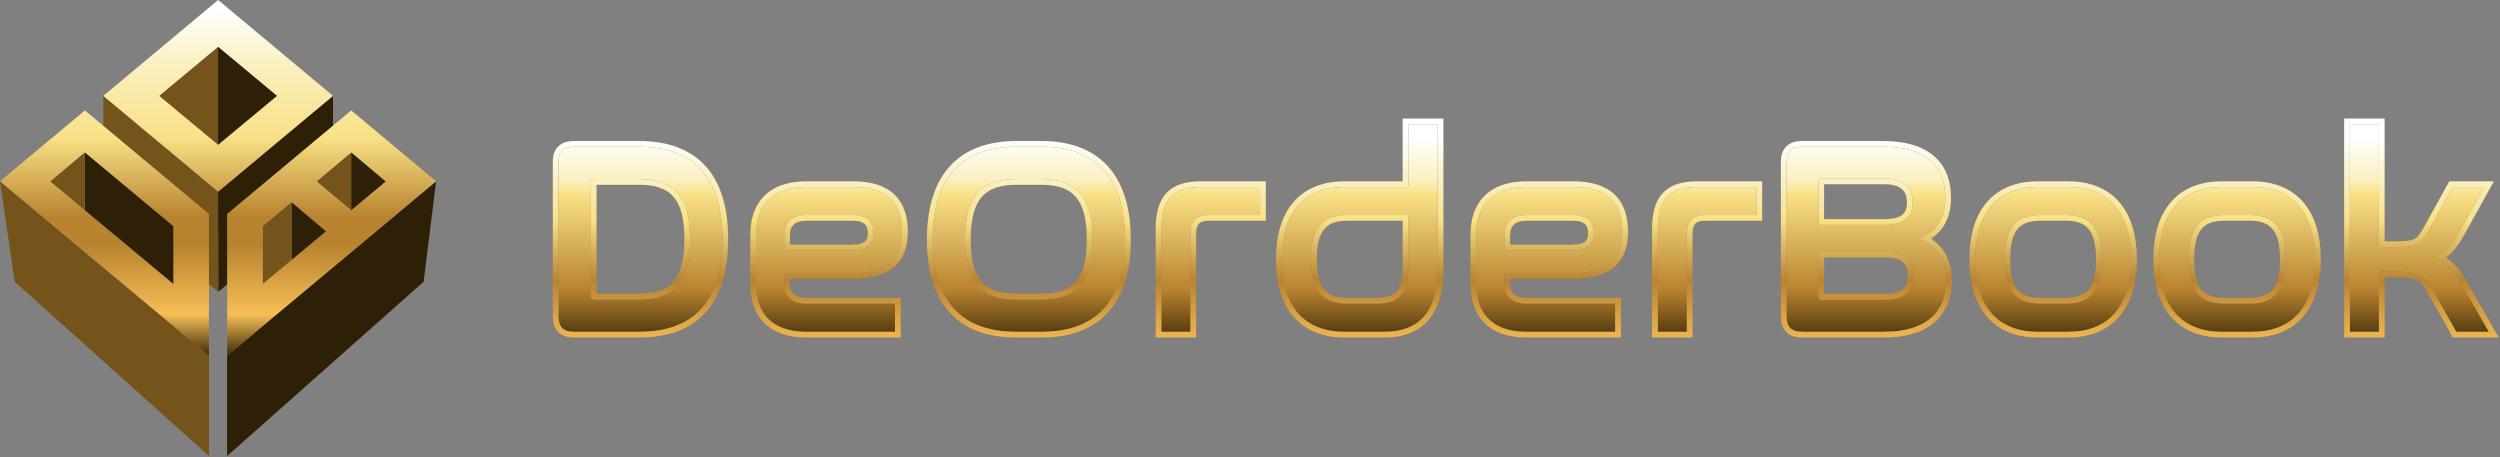<svg width="1727" height="316" viewBox="0 0 1727 316" fill="none" xmlns="http://www.w3.org/2000/svg">
<rect x="0" y="0" width="1727" height="316" fill="#808080" stroke="none"/>
<path d="M71.365 66.211L150.778 132.368L150.564 201.56L127.59 182.094L120.016 154.784L71.365 114.49V66.211Z" fill="#75541B"/>
<path d="M230.046 66.211L150.633 132.368L150.847 201.56L173.821 182.094L181.395 154.784L230.046 114.49V66.211Z" fill="#2E2006"/>
<path d="M0.006 125.244L144.399 245.78V315.026L10.167 194.634L0.006 125.244Z" fill="#75541B"/>
<path d="M301.253 125.244L156.859 245.78V315.026L292.631 194.634L301.253 125.244Z" fill="#2E2006"/>
<path fill-rule="evenodd" clip-rule="evenodd" d="M229.273 65.586L151.436 0.621L150.692 0L71.366 66.207L72.11 66.829L150.692 132.415L151.436 131.793L229.273 66.829L230.018 66.207L229.273 65.586ZM150.692 100.001L110.202 66.207L150.692 32.413L191.182 66.207L150.692 100.001ZM300.515 124.61L243.355 76.897L242.611 76.281L241.866 76.897L157.223 147.548L156.913 147.806V245.712L158.705 244.216L251.341 166.895L301.26 125.231L300.515 124.61ZM181.609 195.948V156.341L201.422 139.804L225.149 159.608L181.609 195.948ZM242.611 145.034L218.883 125.231L242.611 105.428L266.338 125.231L242.611 145.034ZM59.394 76.897L144.044 147.548L144.347 147.806V245.712L142.555 244.216L0.745 125.852L0 125.231L0.745 124.61L57.905 76.897L58.649 76.281L59.394 76.897ZM34.922 125.231L119.651 195.948V156.341L58.649 105.428L34.922 125.231Z" fill="url(#paint0_linear_37196_47547)"/>
<path d="M58.665 145.231V105.412L119.712 156.247V196.065L58.665 145.231Z" fill="#2E2006"/>
<path d="M242.679 145.146V105.412L218.976 125.41L242.679 145.146Z" fill="#75541B"/>
<path d="M201.456 179.501V139.768L225.159 159.765L201.456 179.501Z" fill="#2E2006"/>
<path d="M242.679 145.146V105.412L266.382 125.41L242.679 145.146Z" fill="#2E2006"/>
<path d="M58.524 145.107V105.373L34.82 125.371L58.524 145.107Z" fill="#75541B"/>
<path d="M201.457 179.501V139.768L181.623 156.161L181.623 195.949L201.457 179.501Z" fill="#75541B"/>
<path d="M150.772 99.992L150.773 32.402L110.096 66.229L150.772 99.992Z" fill="#75541B"/>
<path d="M150.633 99.992L150.632 32.402L191.31 66.229L150.633 99.992Z" fill="#2E2006"/>
<path d="M396.423 101.376C389.226 101.376 385.817 104.784 385.817 111.792V218.796C385.817 225.803 389.226 229.212 396.423 229.212H441.497C478.996 229.212 499.071 208.38 499.071 165.389C499.071 122.208 478.807 101.376 441.497 101.376H396.423ZM408.165 125.996C408.165 124.291 408.923 123.723 410.627 123.723H441.497C466.307 123.723 476.724 136.033 476.724 165.199C476.724 194.554 466.307 206.865 441.497 206.865H410.627C408.923 206.865 408.165 206.296 408.165 204.592V125.996Z" fill="url(#paint1_linear_37196_47547)"/>
<path d="M557.082 129.216C532.082 129.216 522.234 143.23 522.234 162.169V196.259C522.234 215.198 532.082 229.212 557.082 229.212H618.254V209.705H557.082C546.097 209.705 541.741 203.834 541.741 195.88V188.683H589.278C613.898 188.683 623.178 178.267 623.178 159.896C623.178 140.579 613.14 129.216 589.467 129.216H557.082ZM541.741 162.358C541.741 154.593 546.097 148.533 557.082 148.533H589.278C599.126 148.533 603.482 153.457 603.482 161.033C603.482 168.419 599.505 172.964 588.709 172.964H541.741V162.358Z" fill="url(#paint2_linear_37196_47547)"/>
<path d="M702.028 101.376C664.908 101.376 644.265 122.587 644.265 165.578C644.265 208.38 664.719 229.212 702.028 229.212H719.452C756.762 229.212 777.215 208.38 777.215 165.578C777.215 122.587 756.572 101.376 719.452 101.376H702.028ZM719.452 123.723C744.073 123.723 754.678 136.223 754.678 165.389C754.678 194.744 744.073 206.865 719.452 206.865H702.028C677.219 206.865 666.613 194.744 666.613 165.578C666.613 136.223 677.408 123.723 702.028 123.723H719.452Z" fill="url(#paint3_linear_37196_47547)"/>
<path d="M829.374 129.216C809.678 129.216 802.292 138.306 802.292 158.381V229.212H822.367V161.411C822.367 152.7 826.344 148.533 835.245 148.533H870.471V129.216H829.374Z" fill="url(#paint4_linear_37196_47547)"/>
<path d="M972.909 85.846V129.216H928.782C902.078 129.216 885.412 145.503 885.412 179.214C885.412 212.925 902.078 229.212 928.782 229.212H956.433C980.295 229.212 993.174 215.198 993.174 186.411V85.846H972.909ZM950.562 209.705H930.676C913.441 209.705 905.677 200.804 905.677 179.214C905.677 157.624 913.441 148.533 930.676 148.533H972.909V185.464C972.909 202.509 966.659 209.705 950.562 209.705Z" fill="url(#paint5_linear_37196_47547)"/>
<path d="M1054.59 129.216C1029.6 129.216 1019.75 143.23 1019.75 162.169V196.259C1019.75 215.198 1029.6 229.212 1054.59 229.212H1115.77V209.705H1054.59C1043.61 209.705 1039.25 203.834 1039.25 195.88V188.683H1086.79C1111.41 188.683 1120.69 178.267 1120.69 159.896C1120.69 140.579 1110.65 129.216 1086.98 129.216H1054.59ZM1039.25 162.358C1039.25 154.593 1043.61 148.533 1054.59 148.533H1086.79C1096.64 148.533 1100.99 153.457 1100.99 161.033C1100.99 168.419 1097.02 172.964 1086.22 172.964H1039.25V162.358Z" fill="url(#paint6_linear_37196_47547)"/>
<path d="M1172.27 129.216C1152.57 129.216 1145.19 138.306 1145.19 158.381V229.212H1165.26V161.411C1165.26 152.7 1169.24 148.533 1178.14 148.533H1213.37V129.216H1172.27Z" fill="url(#paint7_linear_37196_47547)"/>
<path d="M1244.78 101.376C1237.59 101.376 1234.18 104.784 1234.18 111.792V218.796C1234.18 225.803 1237.59 229.212 1244.78 229.212H1301.6C1331.71 229.212 1344.4 214.44 1344.4 193.986C1344.4 179.214 1337.58 169.744 1325.46 164.82C1337.39 160.086 1343.83 151.184 1343.83 136.412C1343.83 115.58 1331.15 101.376 1301.03 101.376H1244.78ZM1256.15 173.911H1302.17C1315.24 173.911 1321.87 179.593 1321.87 190.388C1321.87 200.804 1315.62 207.054 1302.17 207.054H1258.61C1257.09 207.054 1256.15 206.486 1256.15 204.971V173.911ZM1256.15 125.617C1256.15 124.102 1257.09 123.344 1258.61 123.344H1301.79C1315.43 123.344 1321.3 129.973 1321.3 140.011C1321.3 150.427 1314.86 155.351 1301.6 155.351H1256.15V125.617Z" fill="url(#paint8_linear_37196_47547)"/>
<path d="M1407.8 129.216C1381.1 129.216 1364.43 145.503 1364.43 179.214C1364.43 212.925 1381.1 229.212 1407.8 229.212H1428.82C1455.34 229.212 1472.19 212.925 1472.19 179.214C1472.19 145.503 1455.34 129.216 1428.82 129.216H1407.8ZM1426.93 148.533C1444.16 148.533 1451.93 157.624 1451.93 179.214C1451.93 200.804 1444.16 209.705 1426.93 209.705H1409.69C1392.27 209.705 1384.69 200.804 1384.69 179.214C1384.69 157.624 1392.27 148.533 1409.69 148.533H1426.93Z" fill="url(#paint9_linear_37196_47547)"/>
<path d="M1534.86 129.216C1508.16 129.216 1491.49 145.503 1491.49 179.214C1491.49 212.925 1508.16 229.212 1534.86 229.212H1555.88C1582.4 229.212 1599.25 212.925 1599.25 179.214C1599.25 145.503 1582.4 129.216 1555.88 129.216H1534.86ZM1553.99 148.533C1571.22 148.533 1578.99 157.624 1578.99 179.214C1578.99 200.804 1571.22 209.705 1553.99 209.705H1536.75C1519.33 209.705 1511.75 200.804 1511.75 179.214C1511.75 157.624 1519.33 148.533 1536.75 148.533H1553.99Z" fill="url(#paint10_linear_37196_47547)"/>
<path d="M1623.28 85.846V229.212H1643.36V187.547H1652.64C1670.25 187.547 1674.23 189.251 1680.1 199.668L1696.77 229.212H1719.3L1701.31 197.774C1695.25 187.358 1690.33 181.108 1680.86 178.456C1689 175.047 1693.74 169.555 1698.66 160.654L1716.08 129.216H1694.31L1677.64 159.328C1671.77 169.934 1668.55 170.691 1652.64 170.691H1643.36V85.846H1623.28Z" fill="url(#paint11_linear_37196_47547)"/>
<path fill-rule="evenodd" clip-rule="evenodd" d="M385.65 101.132C388.424 98.395 392.269 97.415 396.422 97.415H441.497C460.877 97.415 476.482 102.843 487.182 114.507C497.826 126.109 503.016 143.233 503.016 165.373C503.016 187.414 497.876 204.493 487.253 216.074C476.574 227.717 460.966 233.142 441.497 233.142H396.422C392.269 233.142 388.424 232.162 385.65 229.425C382.865 226.678 381.871 222.865 381.871 218.781V111.776C381.871 107.692 382.865 103.879 385.65 101.132ZM412.11 127.653V202.904H441.497C453.298 202.904 460.742 199.986 465.401 194.477C470.197 188.806 472.777 179.552 472.777 165.184C472.777 150.915 470.198 141.71 465.405 136.062C460.746 130.572 453.298 127.653 441.497 127.653H412.11ZM622.199 233.142H557.081C543.85 233.142 533.967 229.417 527.424 222.542C520.919 215.706 518.288 206.352 518.288 196.243V162.154C518.288 152.045 520.919 142.691 527.424 135.855C533.967 128.98 543.85 125.255 557.081 125.255H589.466C601.872 125.255 611.459 128.23 617.933 134.452C624.437 140.702 627.123 149.574 627.123 159.881C627.123 169.691 624.636 178.162 618.112 184.085C611.674 189.93 602.038 192.613 589.277 192.613H545.686V195.865C545.686 199.15 546.577 201.466 548.082 202.97C549.579 204.468 552.268 205.744 557.081 205.744H622.199V233.142ZM618.253 209.69V229.197H557.081C532.082 229.197 522.234 215.182 522.234 196.243V162.154C522.234 143.215 532.082 129.2 557.081 129.2H589.466C613.14 129.2 623.177 140.563 623.177 159.881C623.177 178.252 613.897 188.668 589.277 188.668H541.741V195.865C541.741 203.819 546.096 209.69 557.081 209.69H618.253ZM548.095 155.295C546.567 156.837 545.686 159.172 545.686 162.343V169.003H588.709C593.655 169.003 596.222 167.946 597.538 166.789C598.747 165.727 599.535 164.016 599.535 161.017C599.535 157.98 598.679 156.031 597.372 154.803C596.026 153.54 593.589 152.463 589.277 152.463H557.081C552.303 152.463 549.607 153.768 548.095 155.295ZM656.319 114.672C667.078 102.951 682.719 97.415 702.028 97.415H719.451C738.761 97.415 754.401 102.951 765.16 114.672C775.865 126.334 781.16 143.496 781.16 165.563C781.16 187.53 775.915 204.561 765.219 216.111C754.474 227.715 738.83 233.142 719.451 233.142H702.028C682.649 233.142 667.005 227.715 656.26 216.111C645.564 204.561 640.319 187.53 640.319 165.563C640.319 143.496 645.614 126.334 656.319 114.672ZM743.285 136.152C738.592 130.606 731.132 127.653 719.451 127.653H702.028C690.347 127.653 682.835 130.606 678.093 136.183C673.222 141.912 670.558 151.224 670.558 165.563C670.558 179.819 673.18 188.968 678.005 194.567C682.707 200.023 690.21 202.904 702.028 202.904H719.451C731.166 202.904 738.618 200.028 743.298 194.555C748.108 188.93 750.732 179.729 750.732 165.373C750.732 151.121 748.112 141.856 743.285 136.152ZM798.345 233.142V158.366C798.345 147.996 800.223 139.487 805.515 133.614C810.895 127.643 819.004 125.255 829.373 125.255H874.416V152.463H835.244C831.335 152.463 829.343 153.382 828.273 154.464C827.194 155.555 826.312 157.559 826.312 161.396V233.142H798.345ZM829.373 129.2C809.677 129.2 802.291 138.291 802.291 158.366V229.197H822.366V161.396C822.366 152.684 826.343 148.518 835.244 148.518H870.47V129.2H829.373ZM968.963 81.885H997.119V186.395C997.119 201.298 993.794 213.089 986.723 221.187C979.566 229.381 969.148 233.142 956.432 233.142H928.781C914.612 233.142 902.589 228.796 894.158 219.488C885.781 210.238 881.466 196.655 881.466 179.199C881.466 161.742 885.781 148.159 894.158 138.909C902.589 129.601 914.612 125.255 928.781 125.255H968.963V81.885ZM972.909 85.83H993.173V186.395C993.173 215.182 980.295 229.197 956.432 229.197H928.781C902.077 229.197 885.411 212.91 885.411 179.199C885.411 145.487 902.077 129.2 928.781 129.2H972.909V85.83ZM930.675 205.744H950.561C958.12 205.744 962.361 204.046 964.853 201.306C967.429 198.474 968.963 193.645 968.963 185.448V152.463H930.675C922.733 152.463 917.834 154.537 914.758 158.271C911.533 162.185 909.621 168.729 909.621 179.199C909.621 189.67 911.534 196.156 914.746 200.018C917.813 203.705 922.709 205.744 930.675 205.744ZM1119.71 233.142H1054.59C1041.36 233.142 1031.48 229.417 1024.94 222.542C1018.43 215.706 1015.8 206.352 1015.8 196.243V162.154C1015.8 152.045 1018.43 142.691 1024.94 135.855C1031.48 128.98 1041.36 125.255 1054.59 125.255H1086.98C1099.38 125.255 1108.97 128.23 1115.45 134.452C1121.95 140.702 1124.64 149.574 1124.64 159.881C1124.64 169.691 1122.15 178.162 1115.62 184.085C1109.19 189.93 1099.55 192.613 1086.79 192.613H1043.2V195.865C1043.2 199.15 1044.09 201.466 1045.59 202.97C1047.09 204.468 1049.78 205.744 1054.59 205.744H1119.71V233.142ZM1115.77 209.69V229.197H1054.59C1029.59 229.197 1019.75 215.182 1019.75 196.243V162.154C1019.75 143.215 1029.59 129.2 1054.59 129.2H1086.98C1110.65 129.2 1120.69 140.563 1120.69 159.881C1120.69 178.252 1111.41 188.668 1086.79 188.668H1039.25V195.865C1039.25 203.819 1043.61 209.69 1054.59 209.69H1115.77ZM1045.61 155.295C1044.08 156.837 1043.2 159.172 1043.2 162.343V169.003H1086.22C1091.17 169.003 1093.73 167.946 1095.05 166.789C1096.26 165.727 1097.05 164.016 1097.05 161.017C1097.05 157.98 1096.19 156.031 1094.88 154.803C1093.54 153.54 1091.1 152.463 1086.79 152.463H1054.59C1049.82 152.463 1047.12 153.768 1045.61 155.295ZM1141.24 233.142V158.366C1141.24 147.996 1143.12 139.487 1148.41 133.614C1153.79 127.643 1161.9 125.255 1172.27 125.255H1217.31V152.463H1178.14C1174.23 152.463 1172.24 153.382 1171.17 154.464C1170.09 155.555 1169.21 157.559 1169.21 161.396V233.142H1141.24ZM1172.27 129.2C1152.57 129.2 1145.19 138.291 1145.19 158.366V229.197H1165.26V161.396C1165.26 152.684 1169.24 148.518 1178.14 148.518H1213.37V129.2H1172.27ZM1234.01 101.132C1236.79 98.395 1240.63 97.415 1244.78 97.415H1301.03C1316.65 97.415 1328.43 101.093 1336.34 108.115C1344.33 115.203 1347.78 125.163 1347.78 136.397C1347.78 144.359 1346.04 151.089 1342.41 156.55C1340.19 159.885 1337.35 162.62 1333.99 164.836C1337.49 167.163 1340.45 170.037 1342.76 173.506C1346.49 179.106 1348.35 185.967 1348.35 193.971C1348.35 205.029 1344.89 215.015 1336.93 222.185C1329.03 229.304 1317.25 233.142 1301.6 233.142H1244.78C1240.63 233.142 1236.79 232.162 1234.01 229.425C1231.23 226.678 1230.23 222.865 1230.23 218.781V111.776C1230.23 107.692 1231.23 103.879 1234.01 101.132ZM1330.1 167.061C1339.31 172.395 1344.4 181.202 1344.4 193.971C1344.4 214.425 1331.71 229.197 1301.6 229.197H1244.78C1237.59 229.197 1234.18 225.788 1234.18 218.781V111.776C1234.18 104.769 1237.59 101.36 1244.78 101.36H1301.03C1331.14 101.36 1343.83 115.564 1343.83 136.397C1343.83 149.117 1339.06 157.484 1330.11 162.586C1328.67 163.409 1327.12 164.147 1325.46 164.805C1327.11 165.473 1328.65 166.224 1330.1 167.061ZM1302.17 177.841H1260.09V203.093H1302.17C1308.35 203.093 1312.19 201.651 1314.45 199.654C1316.62 197.731 1317.92 194.775 1317.92 190.372C1317.92 185.815 1316.55 182.938 1314.38 181.104C1312.07 179.167 1308.21 177.841 1302.17 177.841ZM1260.09 127.275H1301.79C1308.02 127.275 1311.79 128.791 1313.99 130.805C1316.13 132.77 1317.35 135.747 1317.35 139.995C1317.35 144.339 1316.06 146.861 1314 148.453C1311.74 150.205 1307.86 151.39 1301.6 151.39H1260.09V127.275ZM1373.18 138.909C1381.61 129.601 1393.63 125.255 1407.8 125.255H1428.82C1442.9 125.255 1454.92 129.604 1463.37 138.904C1471.77 148.15 1476.14 161.731 1476.14 179.199C1476.14 196.666 1471.77 210.247 1463.37 219.493C1454.92 228.793 1442.9 233.142 1428.82 233.142H1407.8C1393.63 233.142 1381.61 228.796 1373.18 219.488C1364.8 210.238 1360.48 196.655 1360.48 179.199C1360.48 161.742 1364.8 148.159 1373.18 138.909ZM1442.84 158.271C1439.77 154.537 1434.87 152.463 1426.93 152.463H1409.69C1401.64 152.463 1396.76 154.543 1393.71 158.262C1390.51 162.171 1388.64 168.71 1388.64 179.199C1388.64 189.69 1390.51 196.17 1393.7 200.026C1396.74 203.698 1401.62 205.744 1409.69 205.744H1426.93C1434.89 205.744 1439.79 203.705 1442.86 200.018C1446.07 196.156 1447.98 189.67 1447.98 179.199C1447.98 168.729 1446.07 162.185 1442.84 158.271ZM1500.24 138.909C1508.67 129.601 1520.69 125.255 1534.86 125.255H1555.88C1569.96 125.255 1581.98 129.604 1590.43 138.904C1598.83 148.15 1603.2 161.731 1603.2 179.199C1603.2 196.666 1598.83 210.247 1590.43 219.493C1581.98 228.793 1569.96 233.142 1555.88 233.142H1534.86C1520.69 233.142 1508.67 228.796 1500.24 219.488C1491.86 210.238 1487.54 196.655 1487.54 179.199C1487.54 161.742 1491.86 148.159 1500.24 138.909ZM1569.9 158.271C1566.83 154.537 1561.93 152.463 1553.99 152.463H1536.75C1528.7 152.463 1523.82 154.543 1520.77 158.262C1517.57 162.171 1515.7 168.71 1515.7 179.199C1515.7 189.69 1517.57 196.17 1520.76 200.026C1523.8 203.698 1528.68 205.744 1536.75 205.744H1553.99C1561.95 205.744 1566.85 203.705 1569.92 200.018C1573.13 196.156 1575.04 189.67 1575.04 179.199C1575.04 168.729 1573.13 162.185 1569.9 158.271ZM1619.34 81.885H1647.3V166.73H1652.64C1660.83 166.73 1664.71 166.477 1667.35 165.346C1669.59 164.384 1671.32 162.58 1674.19 157.402L1691.98 125.255H1722.78L1702.11 162.548C1698.49 169.106 1694.78 174.195 1689.65 177.989C1695.97 181.903 1700.2 188.004 1704.72 195.774L1704.74 195.799L1726.11 233.142H1694.46L1676.66 201.591C1673.84 196.583 1671.91 194.496 1669.18 193.298C1666.12 191.952 1661.55 191.477 1652.64 191.477H1647.3V233.142H1619.34V81.885ZM1685.89 180.393C1684.36 179.604 1682.69 178.955 1680.86 178.441C1682.61 177.708 1684.2 176.879 1685.67 175.941C1691.05 172.514 1694.79 167.627 1698.66 160.639L1716.08 129.2H1694.3L1677.64 159.313C1671.77 169.919 1668.55 170.676 1652.64 170.676H1643.36V85.83H1623.28V229.197H1643.36V187.532H1652.64C1670.25 187.532 1674.23 189.236 1680.1 199.652L1696.77 229.197H1719.3L1701.31 197.759C1696.43 189.361 1692.28 183.672 1685.89 180.393ZM385.817 111.776C385.817 104.769 389.226 101.36 396.422 101.36H441.497C478.806 101.36 499.071 122.193 499.071 165.373C499.071 208.364 478.995 229.197 441.497 229.197H396.422C389.226 229.197 385.817 225.788 385.817 218.781V111.776ZM410.626 123.708C408.922 123.708 408.164 124.276 408.164 125.981V204.576C408.164 206.281 408.922 206.849 410.626 206.849H441.497C466.306 206.849 476.723 194.539 476.723 165.184C476.723 136.018 466.306 123.708 441.497 123.708H410.626ZM557.081 148.518C546.096 148.518 541.741 154.578 541.741 162.343V172.949H588.709C599.504 172.949 603.481 168.403 603.481 161.017C603.481 153.442 599.125 148.518 589.277 148.518H557.081ZM644.264 165.563C644.264 122.572 664.908 101.36 702.028 101.36H719.451C756.571 101.36 777.215 122.572 777.215 165.563C777.215 208.364 756.761 229.197 719.451 229.197H702.028C664.718 229.197 644.264 208.364 644.264 165.563ZM754.678 165.373C754.678 136.207 744.072 123.708 719.451 123.708H702.028C677.407 123.708 666.612 136.207 666.612 165.563C666.612 194.728 677.218 206.849 702.028 206.849H719.451C744.072 206.849 754.678 194.728 754.678 165.373ZM930.675 209.69H950.561C966.659 209.69 972.909 202.493 972.909 185.448V148.518H930.675C913.441 148.518 905.676 157.608 905.676 179.199C905.676 200.789 913.441 209.69 930.675 209.69ZM1054.59 148.518C1043.61 148.518 1039.25 154.578 1039.25 162.343V172.949H1086.22C1097.02 172.949 1100.99 168.403 1100.99 161.017C1100.99 153.442 1096.64 148.518 1086.79 148.518H1054.59ZM1256.15 173.896V204.955C1256.15 206.47 1257.09 207.039 1258.61 207.039H1302.17C1315.61 207.039 1321.86 200.789 1321.86 190.372C1321.86 179.577 1315.24 173.896 1302.17 173.896H1256.15ZM1258.61 123.329C1257.09 123.329 1256.15 124.087 1256.15 125.602V155.336H1301.6C1314.86 155.336 1321.3 150.412 1321.3 139.995C1321.3 129.958 1315.43 123.329 1301.79 123.329H1258.61ZM1364.43 179.199C1364.43 145.487 1381.1 129.2 1407.8 129.2H1428.82C1455.34 129.2 1472.19 145.487 1472.19 179.199C1472.19 212.91 1455.34 229.197 1428.82 229.197H1407.8C1381.1 229.197 1364.43 212.91 1364.43 179.199ZM1451.93 179.199C1451.93 157.608 1444.16 148.518 1426.93 148.518H1409.69C1392.27 148.518 1384.69 157.608 1384.69 179.199C1384.69 200.789 1392.27 209.69 1409.69 209.69H1426.93C1444.16 209.69 1451.93 200.789 1451.93 179.199ZM1491.49 179.199C1491.49 145.487 1508.16 129.2 1534.86 129.2H1555.88C1582.4 129.2 1599.25 145.487 1599.25 179.199C1599.25 212.91 1582.4 229.197 1555.88 229.197H1534.86C1508.16 229.197 1491.49 212.91 1491.49 179.199ZM1578.99 179.199C1578.99 157.608 1571.22 148.518 1553.99 148.518H1536.75C1519.33 148.518 1511.75 157.608 1511.75 179.199C1511.75 200.789 1519.33 209.69 1536.75 209.69H1553.99C1571.22 209.69 1578.99 200.789 1578.99 179.199Z" fill="url(#paint12_linear_37196_47547)"/>
<defs>
<linearGradient id="paint0_linear_37196_47547" x1="150.633" y1="6.526" x2="150.633" y2="245.715" gradientUnits="userSpaceOnUse">
<stop stop-color="white"/>
<stop offset="0.156" stop-color="#FBF0C1"/>
<stop offset="0.37" stop-color="#F8E186"/>
<stop offset="0.599" stop-color="#BA8330"/>
<stop offset="0.682" stop-color="#BA8330"/>
<stop offset="0.881" stop-color="#F6BF57"/>
<stop offset="1" stop-color="#3D2A07"/>
</linearGradient>
<linearGradient id="paint1_linear_37196_47547" x1="1046.97" y1="95.252" x2="1046.97" y2="280.39" gradientUnits="userSpaceOnUse">
<stop stop-color="white"/>
<stop offset="0.156" stop-color="#FBF0C1"/>
<stop offset="0.212" stop-color="#F8E186"/>
<stop offset="0.565" stop-color="#BA8330"/>
<stop offset="0.768" stop-color="#3D2A07"/>
<stop offset="0.786" stop-color="#F6BF57"/>
</linearGradient>
<linearGradient id="paint2_linear_37196_47547" x1="1046.97" y1="95.252" x2="1046.97" y2="280.39" gradientUnits="userSpaceOnUse">
<stop stop-color="white"/>
<stop offset="0.156" stop-color="#FBF0C1"/>
<stop offset="0.212" stop-color="#F8E186"/>
<stop offset="0.565" stop-color="#BA8330"/>
<stop offset="0.768" stop-color="#3D2A07"/>
<stop offset="0.786" stop-color="#F6BF57"/>
</linearGradient>
<linearGradient id="paint3_linear_37196_47547" x1="1046.97" y1="95.252" x2="1046.97" y2="280.39" gradientUnits="userSpaceOnUse">
<stop stop-color="white"/>
<stop offset="0.156" stop-color="#FBF0C1"/>
<stop offset="0.212" stop-color="#F8E186"/>
<stop offset="0.565" stop-color="#BA8330"/>
<stop offset="0.768" stop-color="#3D2A07"/>
<stop offset="0.786" stop-color="#F6BF57"/>
</linearGradient>
<linearGradient id="paint4_linear_37196_47547" x1="1046.97" y1="95.252" x2="1046.97" y2="280.39" gradientUnits="userSpaceOnUse">
<stop stop-color="white"/>
<stop offset="0.156" stop-color="#FBF0C1"/>
<stop offset="0.212" stop-color="#F8E186"/>
<stop offset="0.565" stop-color="#BA8330"/>
<stop offset="0.768" stop-color="#3D2A07"/>
<stop offset="0.786" stop-color="#F6BF57"/>
</linearGradient>
<linearGradient id="paint5_linear_37196_47547" x1="1046.97" y1="95.252" x2="1046.97" y2="280.39" gradientUnits="userSpaceOnUse">
<stop stop-color="white"/>
<stop offset="0.156" stop-color="#FBF0C1"/>
<stop offset="0.212" stop-color="#F8E186"/>
<stop offset="0.565" stop-color="#BA8330"/>
<stop offset="0.768" stop-color="#3D2A07"/>
<stop offset="0.786" stop-color="#F6BF57"/>
</linearGradient>
<linearGradient id="paint6_linear_37196_47547" x1="1046.97" y1="95.252" x2="1046.97" y2="280.39" gradientUnits="userSpaceOnUse">
<stop stop-color="white"/>
<stop offset="0.156" stop-color="#FBF0C1"/>
<stop offset="0.212" stop-color="#F8E186"/>
<stop offset="0.565" stop-color="#BA8330"/>
<stop offset="0.768" stop-color="#3D2A07"/>
<stop offset="0.786" stop-color="#F6BF57"/>
</linearGradient>
<linearGradient id="paint7_linear_37196_47547" x1="1046.97" y1="95.252" x2="1046.97" y2="280.39" gradientUnits="userSpaceOnUse">
<stop stop-color="white"/>
<stop offset="0.156" stop-color="#FBF0C1"/>
<stop offset="0.212" stop-color="#F8E186"/>
<stop offset="0.565" stop-color="#BA8330"/>
<stop offset="0.768" stop-color="#3D2A07"/>
<stop offset="0.786" stop-color="#F6BF57"/>
</linearGradient>
<linearGradient id="paint8_linear_37196_47547" x1="1046.97" y1="95.252" x2="1046.97" y2="280.39" gradientUnits="userSpaceOnUse">
<stop stop-color="white"/>
<stop offset="0.156" stop-color="#FBF0C1"/>
<stop offset="0.212" stop-color="#F8E186"/>
<stop offset="0.565" stop-color="#BA8330"/>
<stop offset="0.768" stop-color="#3D2A07"/>
<stop offset="0.786" stop-color="#F6BF57"/>
</linearGradient>
<linearGradient id="paint9_linear_37196_47547" x1="1046.97" y1="95.252" x2="1046.97" y2="280.39" gradientUnits="userSpaceOnUse">
<stop stop-color="white"/>
<stop offset="0.156" stop-color="#FBF0C1"/>
<stop offset="0.212" stop-color="#F8E186"/>
<stop offset="0.565" stop-color="#BA8330"/>
<stop offset="0.768" stop-color="#3D2A07"/>
<stop offset="0.786" stop-color="#F6BF57"/>
</linearGradient>
<linearGradient id="paint10_linear_37196_47547" x1="1046.97" y1="95.252" x2="1046.97" y2="280.39" gradientUnits="userSpaceOnUse">
<stop stop-color="white"/>
<stop offset="0.156" stop-color="#FBF0C1"/>
<stop offset="0.212" stop-color="#F8E186"/>
<stop offset="0.565" stop-color="#BA8330"/>
<stop offset="0.768" stop-color="#3D2A07"/>
<stop offset="0.786" stop-color="#F6BF57"/>
</linearGradient>
<linearGradient id="paint11_linear_37196_47547" x1="1046.97" y1="95.252" x2="1046.97" y2="280.39" gradientUnits="userSpaceOnUse">
<stop stop-color="white"/>
<stop offset="0.156" stop-color="#FBF0C1"/>
<stop offset="0.212" stop-color="#F8E186"/>
<stop offset="0.565" stop-color="#BA8330"/>
<stop offset="0.768" stop-color="#3D2A07"/>
<stop offset="0.786" stop-color="#F6BF57"/>
</linearGradient>
<linearGradient id="paint12_linear_37196_47547" x1="1046.97" y1="95.237" x2="1046.97" y2="280.375" gradientUnits="userSpaceOnUse">
<stop stop-color="white"/>
<stop offset="0.156" stop-color="#FBF0C1"/>
<stop offset="0.307" stop-color="#F8E186"/>
<stop offset="0.531" stop-color="#BA8330"/>
<stop offset="0.786" stop-color="#F6BF57"/>
<stop offset="0.969" stop-color="#3D2A07"/>
</linearGradient>
</defs>
</svg>
